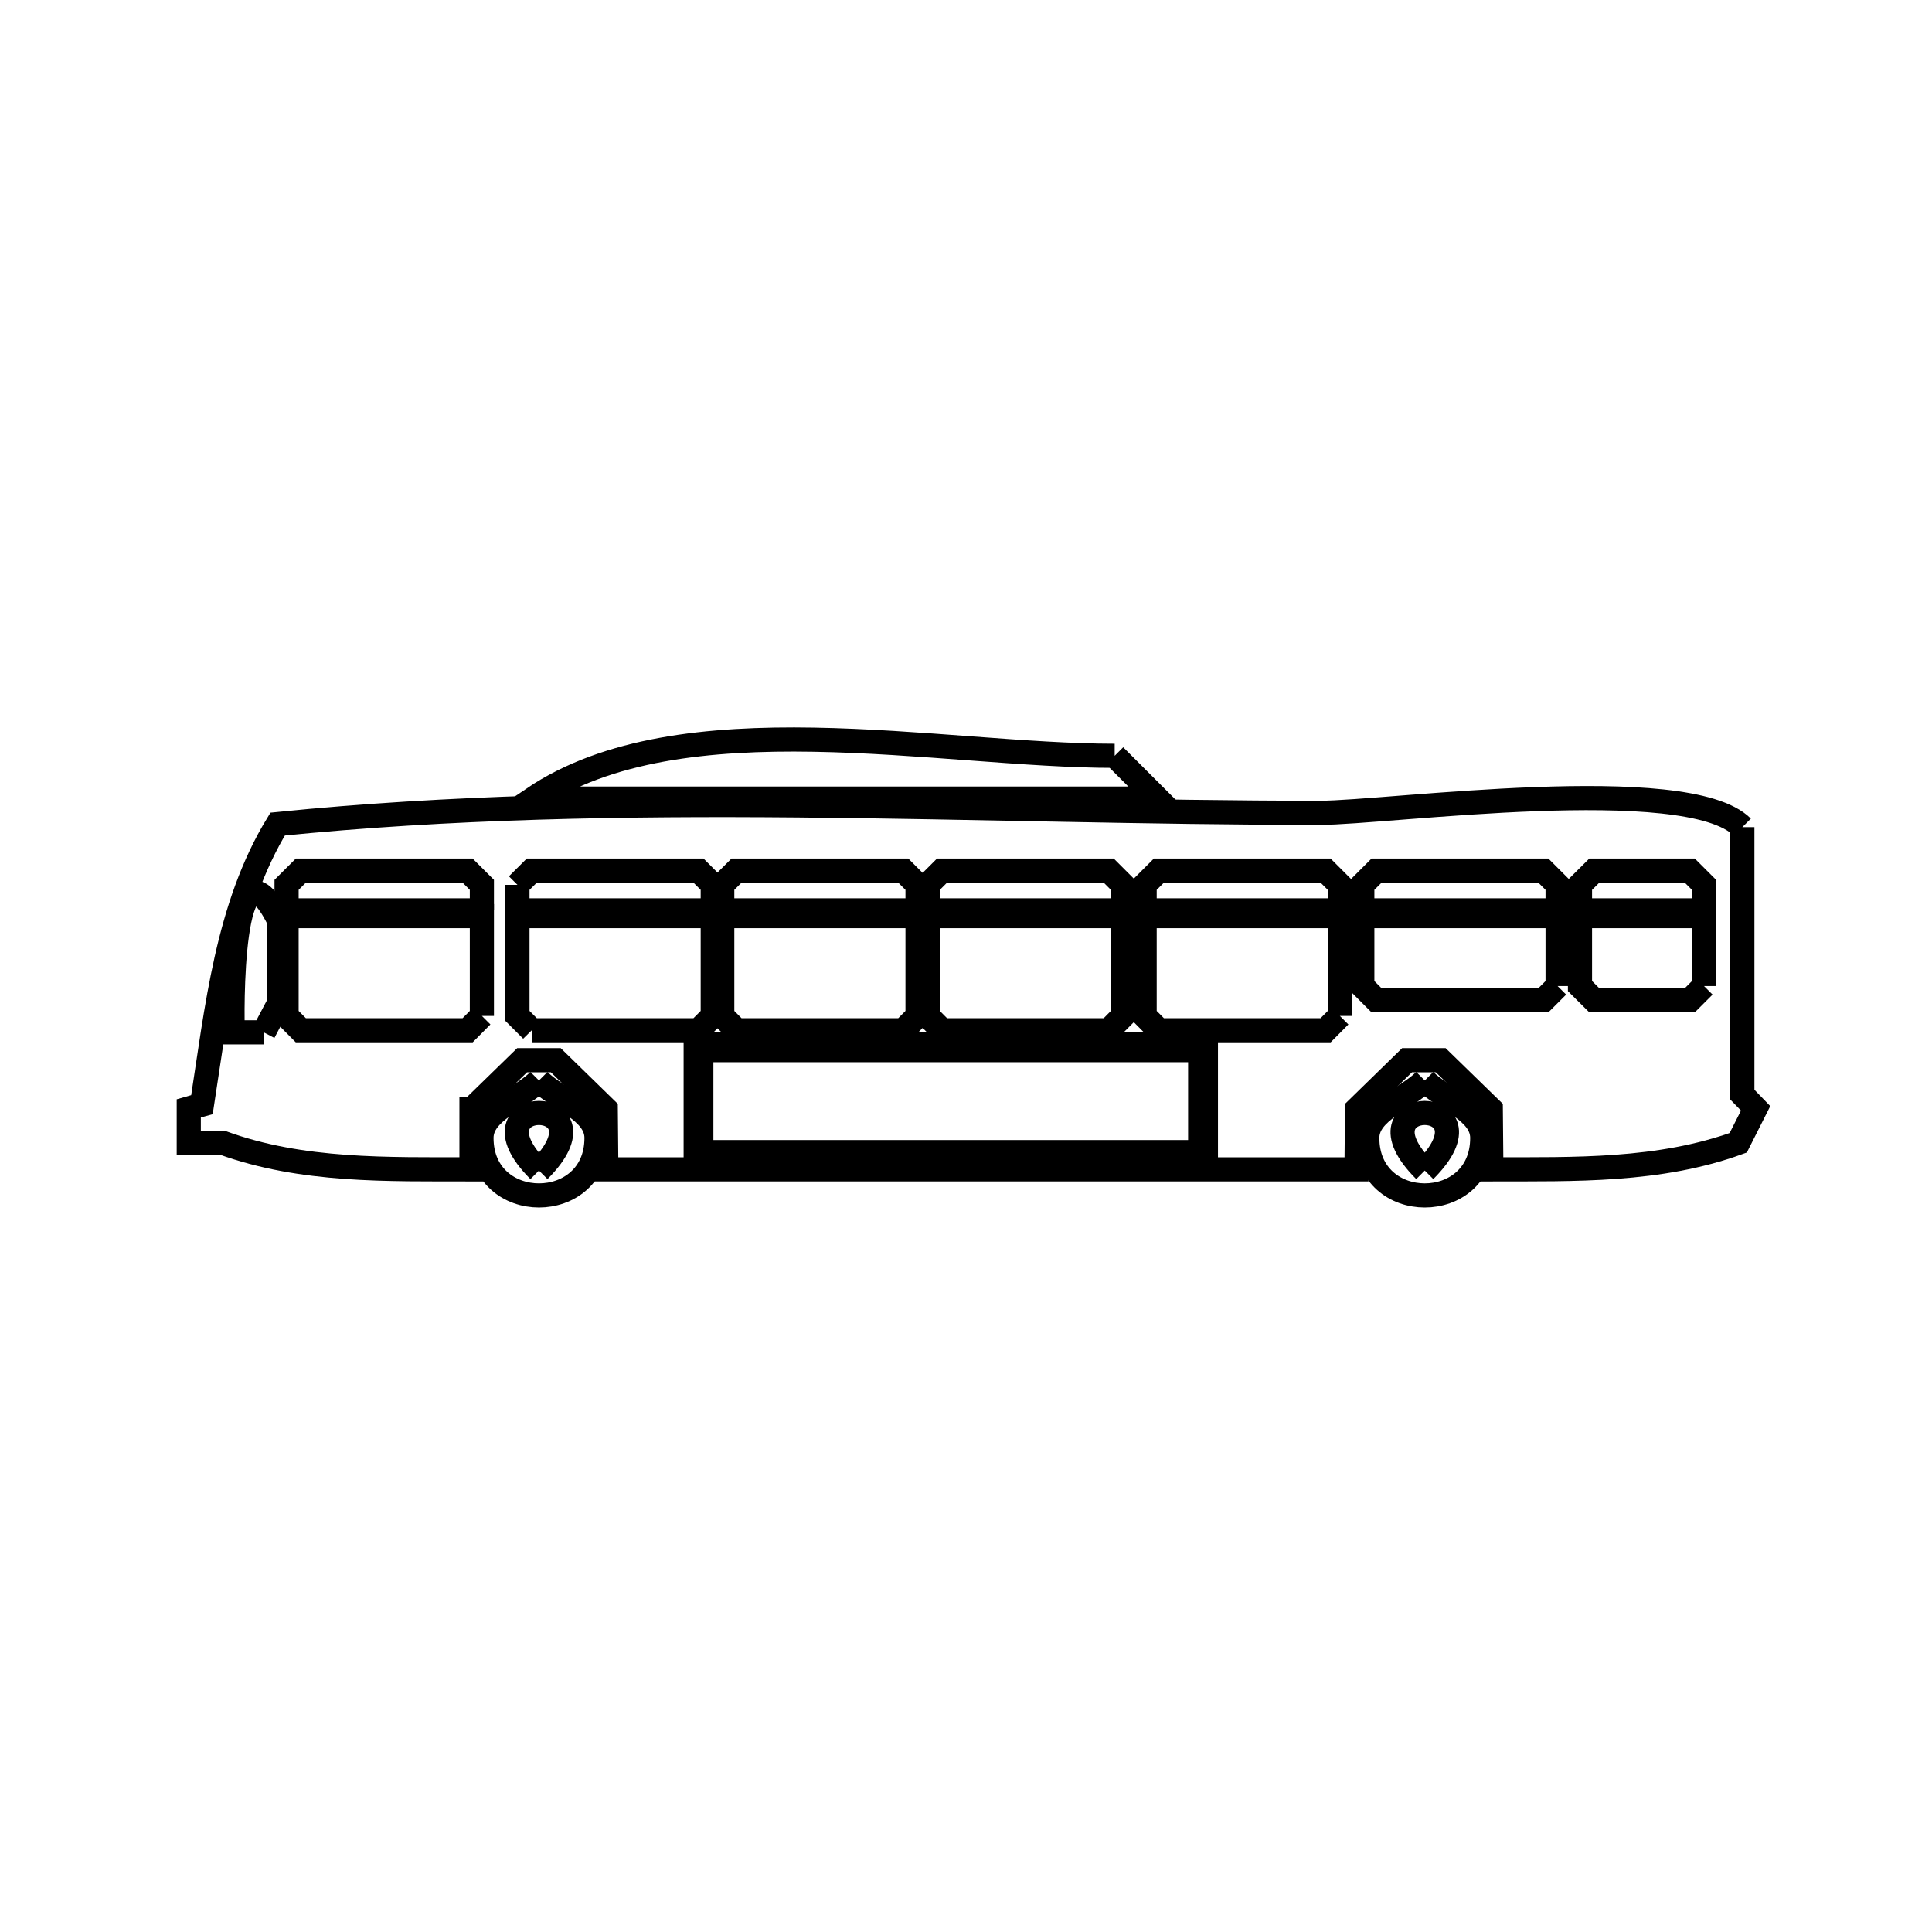 <svg xmlns="http://www.w3.org/2000/svg" viewBox="0.0 0.0 24.0 24.0" height="200px" width="200px"><path fill="none" stroke="black" stroke-width=".3" stroke-opacity="1.0"  filling="0" d="M13.847 9.389 L13.847 9.389 C14.024 9.566 14.201 9.743 14.378 9.92 L10.501 9.92 L6.623 9.92 C8.463 8.678 11.673 9.389 13.847 9.389 L13.847 9.389"></path>
<path fill="none" stroke="black" stroke-width=".3" stroke-opacity="1.0"  filling="0" d="M21.644 10.275 L21.644 13.598 C21.699 13.655 21.754 13.711 21.809 13.768 L21.593 14.196 C20.609 14.553 19.564 14.524 18.526 14.526 L18.519 13.776 C18.312 13.574 18.105 13.372 17.897 13.17 L17.479 13.17 C17.272 13.372 17.065 13.574 16.858 13.776 L16.851 14.526 L12.192 14.526 L7.532 14.526 L7.525 13.776 C7.318 13.574 7.111 13.372 6.904 13.17 L6.486 13.17 C6.279 13.372 6.071 13.574 5.864 13.776 L5.857 13.776 C5.857 14.026 5.857 14.276 5.857 14.526 L5.857 14.526 C4.811 14.524 3.756 14.556 2.764 14.196 L2.345 14.196 L2.345 13.768 C2.399 13.752 2.454 13.737 2.509 13.722 L2.509 13.722 C2.694 12.533 2.821 11.264 3.449 10.237 L3.449 10.237 C5.584 10.021 7.749 9.986 9.917 10.005 C12.084 10.024 14.254 10.097 16.397 10.097 C17.232 10.097 20.955 9.585 21.644 10.275 L21.644 10.275"></path>
<path fill="none" stroke="black" stroke-width=".3" stroke-opacity="1.0"  filling="0" d="M6.428 10.992 L6.428 10.992 C6.487 10.933 6.547 10.874 6.606 10.815 L8.677 10.815 C8.736 10.874 8.795 10.933 8.854 10.992 L8.854 11.309 L6.428 11.309 L6.428 10.992"></path>
<path fill="none" stroke="black" stroke-width=".3" stroke-opacity="1.0"  filling="0" d="M8.972 10.992 L8.972 10.992 C9.031 10.933 9.09 10.874 9.149 10.815 L11.221 10.815 C11.28 10.874 11.339 10.933 11.398 10.992 L11.398 11.309 L8.972 11.309 L8.972 10.992"></path>
<path fill="none" stroke="black" stroke-width=".3" stroke-opacity="1.0"  filling="0" d="M11.525 10.992 L11.525 10.992 C11.584 10.933 11.643 10.874 11.702 10.815 L13.773 10.815 C13.832 10.874 13.891 10.933 13.95 10.992 L13.95 11.309 L11.525 11.309 L11.525 10.992"></path>
<path fill="none" stroke="black" stroke-width=".3" stroke-opacity="1.0"  filling="0" d="M5.986 11.309 L3.56 11.309 L3.56 10.992 C3.619 10.933 3.678 10.874 3.737 10.815 L5.809 10.815 C5.868 10.874 5.927 10.933 5.986 10.992 L5.986 11.309"></path>
<path fill="none" stroke="black" stroke-width=".3" stroke-opacity="1.0"  filling="0" d="M16.644 11.309 L14.219 11.309 L14.219 10.992 C14.278 10.933 14.337 10.874 14.396 10.815 L16.467 10.815 C16.526 10.874 16.585 10.933 16.644 10.992 L16.644 11.309"></path>
<path fill="none" stroke="black" stroke-width=".3" stroke-opacity="1.0"  filling="0" d="M19.349 11.309 L16.923 11.309 L16.923 10.992 C16.982 10.933 17.041 10.874 17.1 10.815 L19.172 10.815 C19.231 10.874 19.29 10.933 19.349 10.992 L19.349 11.309"></path>
<path fill="none" stroke="black" stroke-width=".3" stroke-opacity="1.0"  filling="0" d="M21.168 11.309 L19.627 11.309 L19.627 10.992 C19.687 10.933 19.746 10.874 19.805 10.815 L20.991 10.815 C21.05 10.874 21.109 10.933 21.168 10.992 L21.168 11.309"></path>
<path fill="none" stroke="black" stroke-width=".3" stroke-opacity="1.0"  filling="0" d="M8.972 11.38 L11.398 11.38 L11.398 12.62 C11.339 12.679 11.28 12.738 11.221 12.798 L9.149 12.798 C9.09 12.738 9.031 12.679 8.972 12.62 L8.972 11.38"></path>
<path fill="none" stroke="black" stroke-width=".3" stroke-opacity="1.0"  filling="0" d="M11.525 11.38 L13.95 11.38 L13.95 12.62 C13.891 12.679 13.832 12.738 13.773 12.798 L11.702 12.798 C11.643 12.738 11.584 12.679 11.525 12.62 L11.525 11.38"></path>
<path fill="none" stroke="black" stroke-width=".3" stroke-opacity="1.0"  filling="0" d="M19.349 12.249 L19.349 12.249 C19.29 12.308 19.231 12.367 19.172 12.426 L17.1 12.426 C17.041 12.367 16.982 12.308 16.923 12.249 L16.923 11.38 L19.349 11.38 L19.349 12.249"></path>
<path fill="none" stroke="black" stroke-width=".3" stroke-opacity="1.0"  filling="0" d="M21.168 12.249 L21.168 12.249 C21.109 12.308 21.05 12.367 20.991 12.426 L19.805 12.426 C19.746 12.367 19.687 12.308 19.627 12.249 L19.627 11.38 L21.168 11.38 L21.168 12.249"></path>
<path fill="none" stroke="black" stroke-width=".3" stroke-opacity="1.0"  filling="0" d="M5.986 12.62 L5.986 12.62 C5.927 12.679 5.868 12.738 5.809 12.798 L3.737 12.798 C3.678 12.738 3.619 12.679 3.56 12.62 L3.56 11.38 L5.986 11.38 L5.986 12.62"></path>
<path fill="none" stroke="black" stroke-width=".3" stroke-opacity="1.0"  filling="0" d="M16.644 12.62 L16.644 12.62 C16.585 12.679 16.526 12.738 16.467 12.798 L14.396 12.798 C14.337 12.738 14.278 12.679 14.219 12.62 L14.219 11.38 L16.644 11.38 L16.644 12.62"></path>
<path fill="none" stroke="black" stroke-width=".3" stroke-opacity="1.0"  filling="0" d="M6.606 12.798 L6.606 12.798 C6.547 12.738 6.487 12.679 6.428 12.62 L6.428 11.38 L8.854 11.38 L8.854 12.62 C8.795 12.679 8.736 12.738 8.677 12.798 L6.606 12.798"></path>
<path fill="none" stroke="black" stroke-width=".3" stroke-opacity="1.0"  filling="0" d="M3.276 12.824 L2.893 12.824 C2.88 12.666 2.852 10.207 3.462 11.425 L3.462 12.47 C3.4 12.588 3.338 12.706 3.276 12.824 L3.276 12.824"></path>
<path fill="none" stroke="black" stroke-width=".3" stroke-opacity="1.0"  filling="0" d="M14.909 13.045 L14.909 14.312 L8.712 14.312 L8.712 13.045 L14.909 13.045"></path>
<path fill="none" stroke="black" stroke-width=".3" stroke-opacity="1.0"  filling="0" d="M6.695 13.422 L6.695 13.422 C6.933 13.66 7.41 13.799 7.41 14.136 C7.41 15.088 5.981 15.088 5.981 14.136 C5.981 13.799 6.457 13.66 6.695 13.422 L6.695 13.422"></path>
<path fill="none" stroke="black" stroke-width=".3" stroke-opacity="1.0"  filling="0" d="M17.699 13.422 L17.699 13.422 C17.937 13.66 18.413 13.799 18.413 14.136 C18.413 15.088 16.985 15.088 16.985 14.136 C16.985 13.799 17.461 13.66 17.699 13.422 L17.699 13.422"></path>
<path fill="none" stroke="black" stroke-width=".3" stroke-opacity="1.0"  filling="0" d="M14.98 14.383 L8.642 14.383 L8.642 12.975 L14.98 12.975 L14.98 14.383"></path>
<path fill="none" stroke="black" stroke-width=".3" stroke-opacity="1.0"  filling="0" d="M6.695 14.541 L6.695 14.541 C5.741 13.587 7.65 13.587 6.695 14.541 L6.695 14.541"></path>
<path fill="none" stroke="black" stroke-width=".3" stroke-opacity="1.0"  filling="0" d="M17.699 14.541 L17.699 14.541 C16.744 13.587 18.654 13.587 17.699 14.541 L17.699 14.541"></path></svg>
